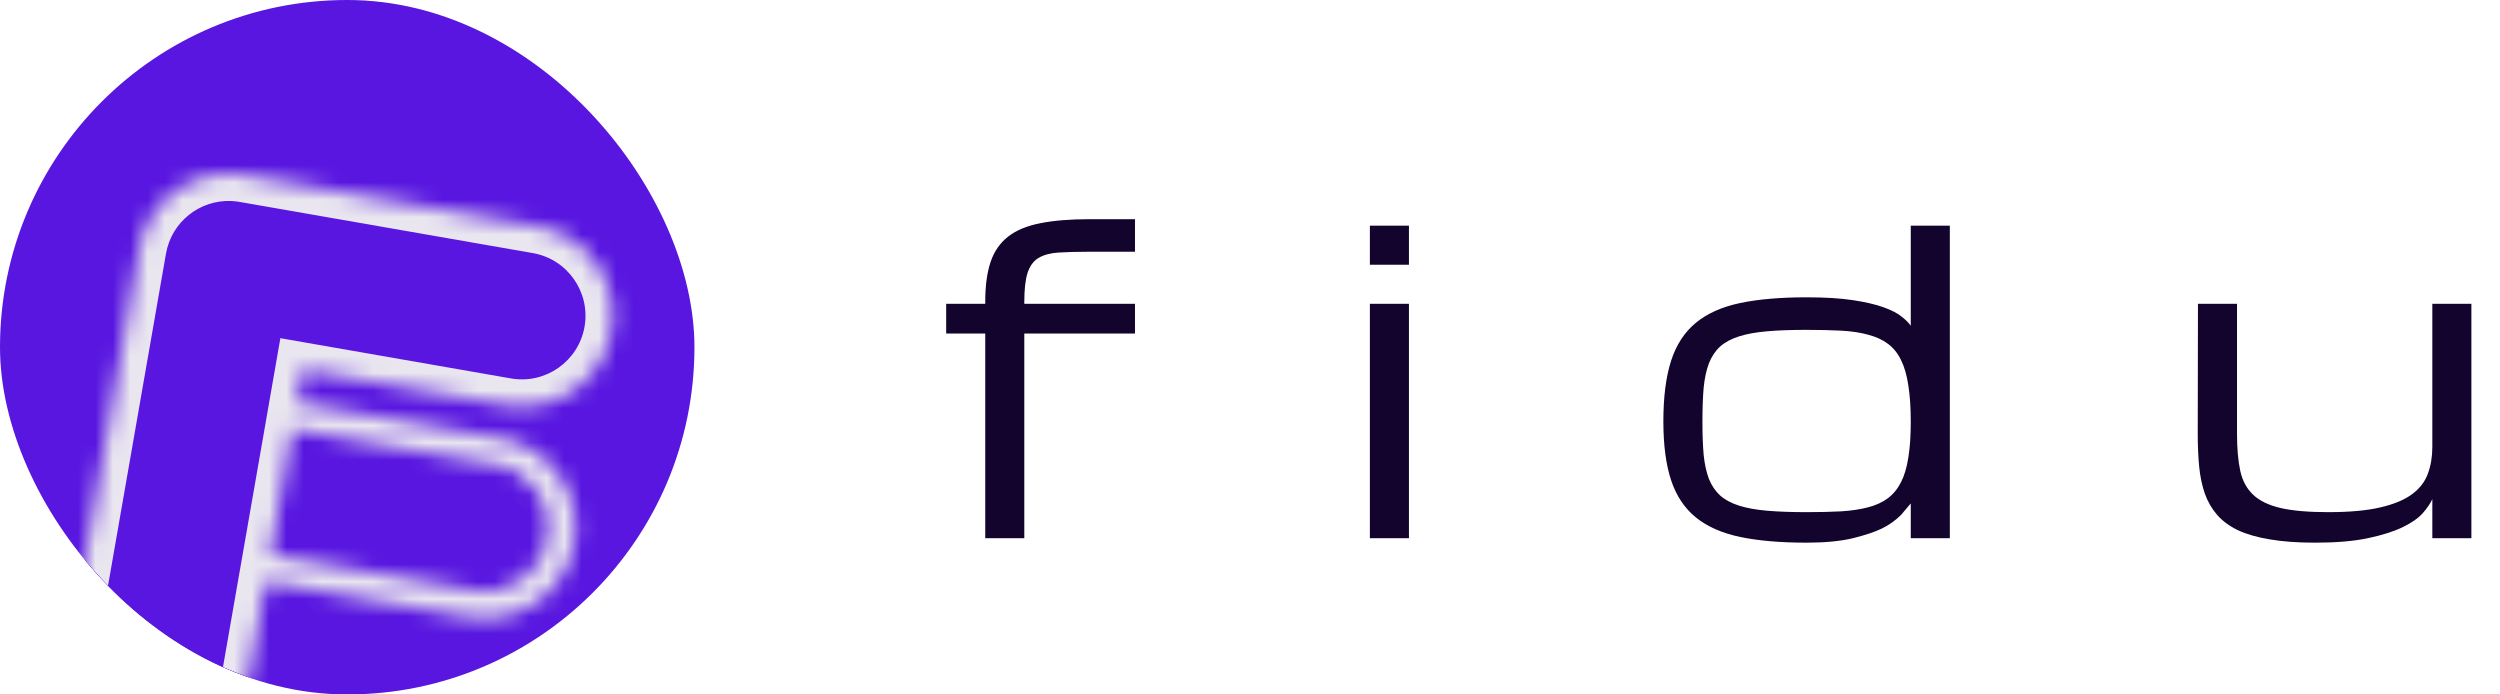 <svg width="144" height="40" viewBox="0 0 144 40" fill="none" xmlns="http://www.w3.org/2000/svg">
<g clip-path="url(#clip0_26_1142)">
<rect width="40" height="40" rx="20" fill="#5816E0"/>
<mask id="path-2-inside-1_26_1142" fill="white">
<path fill-rule="evenodd" clip-rule="evenodd" d="M14.07 10.079C13.839 10.039 13.609 10.014 13.381 10.005C10.795 9.897 8.466 11.72 8.009 14.339C8.006 14.353 8.004 14.367 8.002 14.381L5.885 26.512C5.883 26.521 5.882 26.529 5.88 26.538C5.879 26.546 5.877 26.555 5.876 26.564L4.079 36.86C3.581 39.71 5.489 42.424 8.339 42.921C11.19 43.419 13.903 41.511 14.401 38.661L15.301 33.5L27.031 35.547C29.881 36.044 32.595 34.137 33.092 31.287C33.59 28.436 31.682 25.722 28.832 25.225L17.103 23.178L17.43 21.301L29.159 23.348C32.01 23.846 34.723 21.938 35.221 19.088C35.718 16.238 33.811 13.524 30.96 13.026L14.085 10.082C14.08 10.081 14.075 10.08 14.07 10.079ZM15.572 31.949L16.832 24.729L28.561 26.776C30.555 27.124 31.889 29.022 31.541 31.016C31.193 33.009 29.295 34.343 27.301 33.995L15.572 31.949Z"/>
</mask>
<path fill-rule="evenodd" clip-rule="evenodd" d="M14.07 10.079C13.839 10.039 13.609 10.014 13.381 10.005C10.795 9.897 8.466 11.72 8.009 14.339C8.006 14.353 8.004 14.367 8.002 14.381L5.885 26.512C5.883 26.521 5.882 26.529 5.88 26.538C5.879 26.546 5.877 26.555 5.876 26.564L4.079 36.86C3.581 39.71 5.489 42.424 8.339 42.921C11.19 43.419 13.903 41.511 14.401 38.661L15.301 33.5L27.031 35.547C29.881 36.044 32.595 34.137 33.092 31.287C33.59 28.436 31.682 25.722 28.832 25.225L17.103 23.178L17.43 21.301L29.159 23.348C32.01 23.846 34.723 21.938 35.221 19.088C35.718 16.238 33.811 13.524 30.96 13.026L14.085 10.082C14.08 10.081 14.075 10.08 14.07 10.079ZM15.572 31.949L16.832 24.729L28.561 26.776C30.555 27.124 31.889 29.022 31.541 31.016C31.193 33.009 29.295 34.343 27.301 33.995L15.572 31.949Z" fill="#5816E0"/>
<path d="M13.381 10.005L13.316 11.578L13.316 11.578L13.381 10.005ZM14.07 10.079L13.8 11.63L13.8 11.63L14.07 10.079ZM8.009 14.339L9.56 14.61L9.56 14.61L8.009 14.339ZM8.002 14.381L9.553 14.652L9.555 14.639L8.002 14.381ZM5.885 26.512L7.435 26.79L7.436 26.783L5.885 26.512ZM5.876 26.564L7.427 26.834L7.428 26.827L5.876 26.564ZM4.079 36.86L5.63 37.13H5.63L4.079 36.86ZM8.339 42.921L8.61 41.37L8.339 42.921ZM14.401 38.661L12.849 38.39L14.401 38.661ZM15.301 33.5L15.572 31.949L14.021 31.678L13.75 33.229L15.301 33.5ZM27.031 35.547L27.301 33.995L27.031 35.547ZM28.832 25.225L29.103 23.674L28.832 25.225ZM17.103 23.178L15.551 22.907L15.281 24.459L16.832 24.729L17.103 23.178ZM17.43 21.301L17.701 19.75L16.149 19.479L15.879 21.031L17.43 21.301ZM29.159 23.348L29.43 21.797L29.159 23.348ZM35.221 19.088L36.772 19.359V19.359L35.221 19.088ZM30.96 13.026L30.69 14.578L30.96 13.026ZM14.085 10.082L13.81 11.632L13.815 11.633L14.085 10.082ZM16.832 24.729L17.103 23.178L15.551 22.907L15.281 24.459L16.832 24.729ZM15.572 31.949L14.021 31.678L13.75 33.229L15.301 33.5L15.572 31.949ZM28.561 26.776L28.291 28.328L28.561 26.776ZM31.541 31.016L33.092 31.287L31.541 31.016ZM27.301 33.995L27.572 32.444L27.301 33.995ZM13.316 11.578C13.475 11.585 13.637 11.602 13.8 11.63L14.341 8.528C14.042 8.475 13.743 8.444 13.447 8.431L13.316 11.578ZM13.447 8.431C10.081 8.291 7.052 10.661 6.457 14.069L9.56 14.61C9.879 12.779 11.508 11.503 13.316 11.578L13.447 8.431ZM6.457 14.068C6.454 14.086 6.451 14.104 6.448 14.122L9.555 14.639C9.557 14.63 9.558 14.62 9.56 14.61L6.457 14.068ZM7.436 26.783L9.553 14.652L6.45 14.11L4.333 26.241L7.436 26.783ZM7.431 26.808C7.432 26.802 7.433 26.796 7.435 26.79L4.335 26.234C4.333 26.245 4.331 26.256 4.329 26.267L7.431 26.808ZM7.428 26.827C7.429 26.821 7.43 26.814 7.431 26.808L4.329 26.267C4.327 26.278 4.325 26.289 4.323 26.3L7.428 26.827ZM5.63 37.13L7.427 26.834L4.324 26.293L2.528 36.589L5.63 37.13ZM8.61 41.37C6.616 41.022 5.282 39.124 5.63 37.13L2.528 36.589C1.881 40.296 4.361 43.825 8.068 44.472L8.61 41.37ZM12.849 38.39C12.502 40.384 10.603 41.718 8.61 41.37L8.068 44.472C11.775 45.119 15.305 42.639 15.952 38.931L12.849 38.39ZM13.75 33.229L12.849 38.39L15.952 38.931L16.853 33.771L13.75 33.229ZM27.301 33.995L15.572 31.949L15.031 35.051L26.76 37.098L27.301 33.995ZM31.541 31.016C31.193 33.009 29.295 34.343 27.301 33.995L26.76 37.098C30.467 37.745 33.996 35.264 34.644 31.557L31.541 31.016ZM28.561 26.776C30.555 27.124 31.889 29.022 31.541 31.016L34.644 31.557C35.29 27.85 32.81 24.321 29.103 23.674L28.561 26.776ZM16.832 24.729L28.561 26.776L29.103 23.674L17.373 21.627L16.832 24.729ZM15.879 21.031L15.551 22.907L18.654 23.449L18.981 21.572L15.879 21.031ZM17.159 22.853L28.889 24.899L29.43 21.797L17.701 19.75L17.159 22.853ZM28.889 24.899C32.596 25.546 36.125 23.066 36.772 19.359L33.67 18.817C33.322 20.811 31.424 22.145 29.43 21.797L28.889 24.899ZM36.772 19.359C37.419 15.652 34.938 12.122 31.231 11.475L30.69 14.578C32.683 14.925 34.017 16.824 33.67 18.817L36.772 19.359ZM31.231 11.475L14.356 8.53L13.815 11.633L30.69 14.578L31.231 11.475ZM13.8 11.63C13.803 11.631 13.807 11.631 13.81 11.632L14.361 8.531C14.354 8.53 14.348 8.529 14.341 8.528L13.8 11.63ZM15.281 24.459L14.021 31.678L17.123 32.219L18.383 25L15.281 24.459ZM16.561 26.281L28.291 28.328L28.832 25.225L17.103 23.178L16.561 26.281ZM28.291 28.328C29.427 28.526 30.188 29.608 29.99 30.745L33.092 31.287C33.59 28.436 31.682 25.722 28.832 25.225L28.291 28.328ZM29.99 30.745C29.791 31.882 28.709 32.643 27.572 32.444L27.031 35.547C29.881 36.044 32.595 34.137 33.092 31.287L29.99 30.745ZM27.572 32.444L15.843 30.397L15.301 33.5L27.031 35.547L27.572 32.444Z" fill="#E9E6EF" mask="url(#path-2-inside-1_26_1142)"/>
</g>
<path d="M59 19.211V31H56.75V19.211H54.5V17.5H56.75V17.383C56.75 16.469 56.852 15.707 57.055 15.098C57.258 14.488 57.594 14 58.062 13.633C58.531 13.266 59.148 13.008 59.914 12.859C60.688 12.703 61.637 12.625 62.762 12.625H65.375V14.5H62.75C62.039 14.5 61.445 14.516 60.969 14.547C60.492 14.578 60.105 14.684 59.809 14.863C59.52 15.043 59.312 15.328 59.188 15.719C59.062 16.109 59 16.664 59 17.383V17.5H65.375V19.211H59ZM78.905 17.5H81.155V31H78.905V17.5ZM81.155 15.25H78.905V13H81.155V15.25ZM104.06 31.258C102.56 31.258 101.287 31.148 100.24 30.93C99.193 30.711 98.341 30.336 97.685 29.805C97.029 29.273 96.552 28.559 96.255 27.66C95.958 26.762 95.81 25.633 95.81 24.273C95.81 22.867 95.958 21.703 96.255 20.781C96.552 19.859 97.029 19.129 97.685 18.59C98.341 18.051 99.193 17.672 100.24 17.453C101.287 17.234 102.56 17.125 104.06 17.125C105.122 17.125 106.013 17.18 106.732 17.289C107.451 17.398 108.037 17.535 108.49 17.699C108.951 17.863 109.298 18.043 109.533 18.238C109.775 18.426 109.951 18.602 110.06 18.766V13H112.31V31H110.06V28.996C110.06 28.996 109.872 29.219 109.497 29.664C109.169 29.984 108.806 30.242 108.408 30.438C108.009 30.633 107.451 30.82 106.732 31C106.013 31.172 105.122 31.258 104.06 31.258ZM104.06 29.5C104.81 29.5 105.478 29.484 106.064 29.453C106.65 29.414 107.165 29.336 107.611 29.219C108.056 29.102 108.431 28.93 108.736 28.703C109.048 28.469 109.302 28.16 109.497 27.777C109.693 27.395 109.833 26.922 109.919 26.359C110.013 25.789 110.06 25.105 110.06 24.309C110.06 23.48 110.013 22.777 109.919 22.199C109.833 21.613 109.693 21.125 109.497 20.734C109.302 20.336 109.048 20.023 108.736 19.797C108.431 19.57 108.056 19.398 107.611 19.281C107.165 19.156 106.65 19.078 106.064 19.047C105.478 19.016 104.81 19 104.06 19C103.185 19 102.427 19.027 101.787 19.082C101.154 19.137 100.615 19.234 100.169 19.375C99.724 19.516 99.361 19.711 99.079 19.961C98.806 20.211 98.591 20.531 98.435 20.922C98.287 21.312 98.185 21.785 98.13 22.34C98.083 22.887 98.06 23.531 98.06 24.273C98.06 25.008 98.083 25.648 98.13 26.195C98.185 26.734 98.287 27.199 98.435 27.59C98.591 27.973 98.806 28.289 99.079 28.539C99.361 28.789 99.724 28.984 100.169 29.125C100.615 29.266 101.154 29.363 101.787 29.418C102.427 29.473 103.185 29.5 104.06 29.5ZM128.852 17.5V25C128.852 25.836 128.914 26.543 129.039 27.121C129.164 27.691 129.414 28.152 129.789 28.504C130.164 28.855 130.695 29.109 131.383 29.266C132.07 29.422 132.977 29.5 134.102 29.5C135.32 29.5 136.317 29.41 137.09 29.23C137.871 29.051 138.485 28.797 138.93 28.469C139.375 28.141 139.68 27.746 139.844 27.285C140.016 26.824 140.102 26.312 140.102 25.75V17.5H142.352V31H140.102V28.75C139.992 28.992 139.809 29.262 139.551 29.559C139.293 29.848 138.906 30.117 138.391 30.367C137.875 30.617 137.207 30.828 136.387 31C135.574 31.172 134.563 31.258 133.352 31.258C132.344 31.258 131.477 31.195 130.75 31.07C130.031 30.953 129.418 30.777 128.91 30.543C128.41 30.301 128.008 30.004 127.703 29.652C127.399 29.301 127.164 28.895 127 28.434C126.836 27.965 126.727 27.445 126.672 26.875C126.617 26.305 126.59 25.68 126.59 25L126.602 17.5H128.852Z" fill="#12042D"/>
<defs>
<clipPath id="clip0_26_1142">
<rect width="40" height="40" rx="20" fill="white"/>
</clipPath>
</defs>
</svg>
